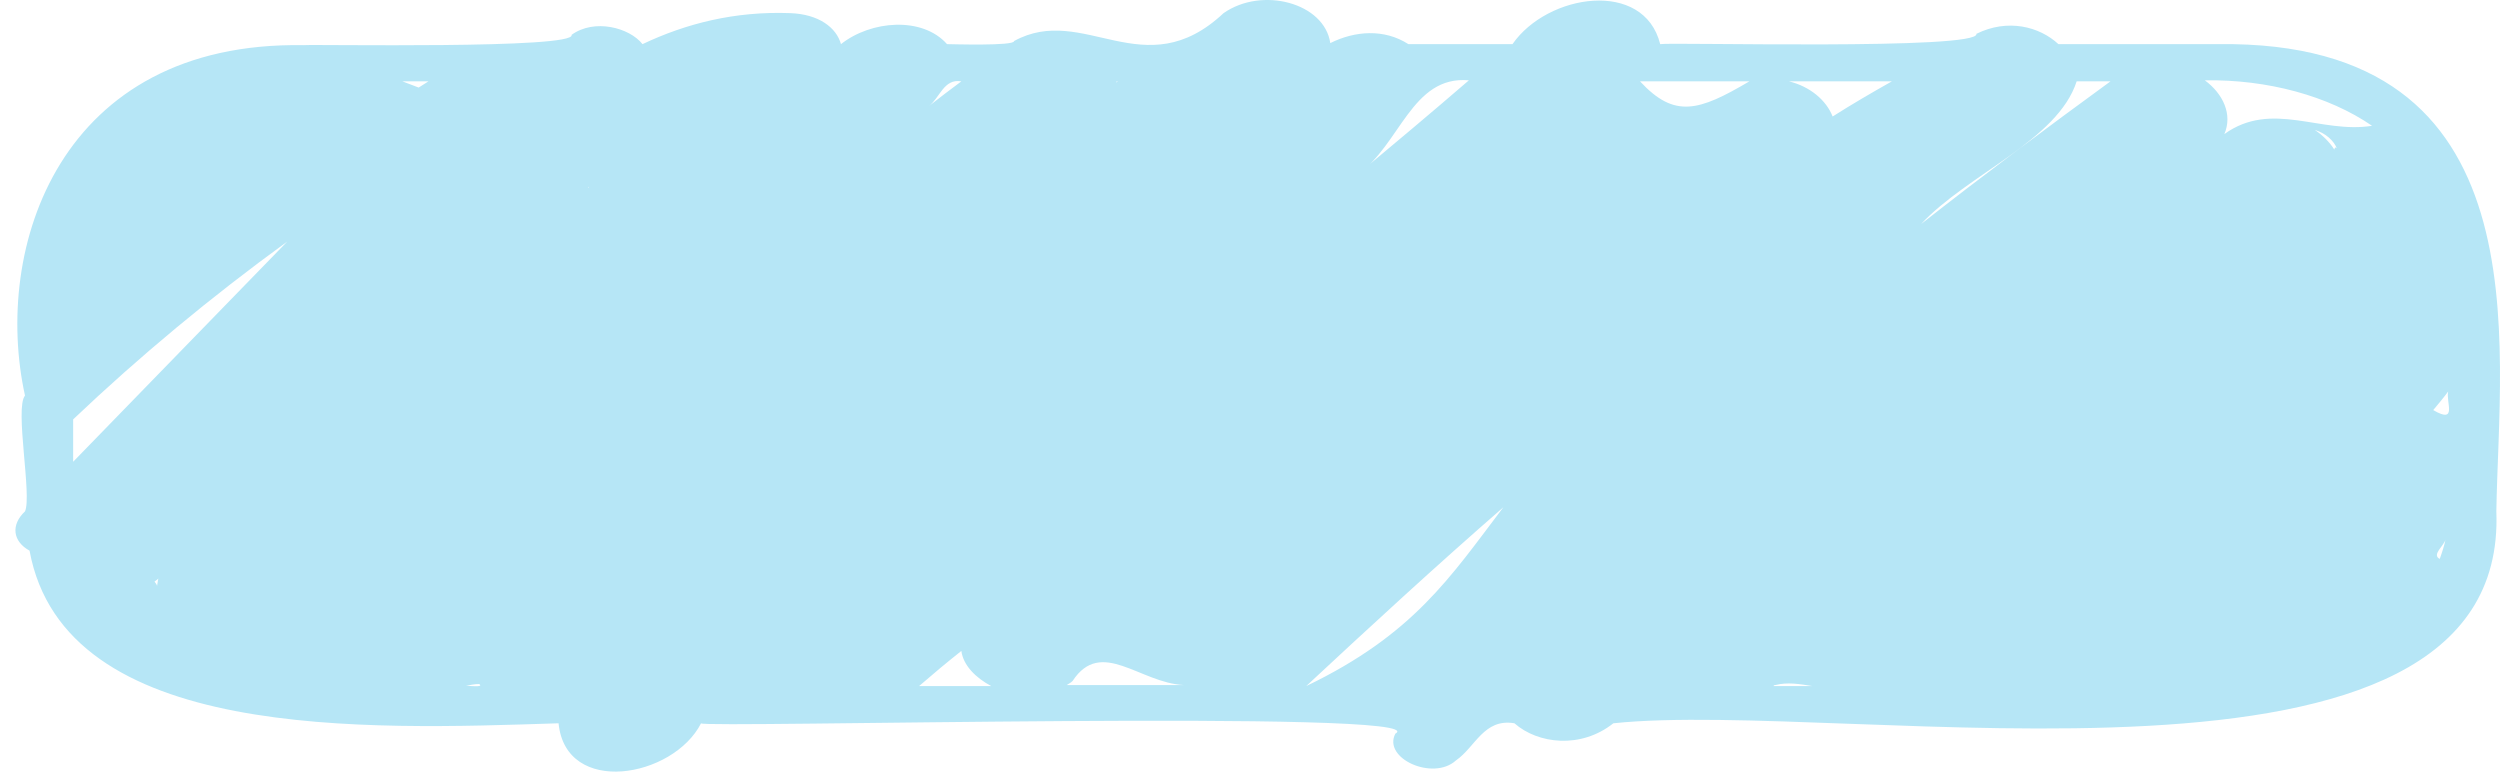 <svg width="162" height="50" viewBox="0 0 162 50" fill="none" xmlns="http://www.w3.org/2000/svg">
	<path d="M143.759 2.86H133.386C132.163 1.722 130.097 1.186 128.073 2.191C128.326 3.262 108.213 2.727 107.581 2.86C106.527 -1.36 100.286 -0.422 98.009 2.86H91.263C89.703 1.856 87.805 1.99 86.203 2.793C85.824 0.181 81.776 -0.891 79.288 0.851C74.144 5.674 70.222 0.181 65.711 2.66C65.753 2.994 61.579 2.86 61.368 2.86C59.766 1.052 56.434 1.32 54.495 2.86C54.2 1.789 53.061 0.918 51.206 0.851C47.622 0.717 44.459 1.521 41.635 2.86C40.791 1.789 38.514 1.186 37.038 2.258C37.376 3.195 20.299 2.86 19.666 2.927C3.854 2.66 -0.489 16.056 1.62 25.635C0.945 26.439 2.083 32.133 1.62 33.137C0.692 34.008 0.818 35.08 1.915 35.683C4.192 48.075 23.756 47.271 36.195 46.869C36.659 51.625 43.616 50.419 45.429 46.869C45.218 47.204 93.329 45.931 90.42 47.539C89.576 49.147 92.865 50.62 94.341 49.28C95.606 48.41 96.154 46.534 98.136 46.869C99.654 48.209 102.437 48.544 104.545 46.869C119.809 45.261 162.564 53.5 161.763 33.137C161.932 22.286 164.926 2.593 143.759 2.86ZM158.095 36.218C157.547 35.951 158.39 35.348 158.474 34.946C158.39 35.348 158.264 35.75 158.095 36.218ZM10.011 37.692C10.095 37.625 10.179 37.558 10.264 37.491C10.221 37.625 10.221 37.759 10.179 37.96C10.137 37.826 10.053 37.759 10.011 37.692ZM38.093 12.171C38.093 12.171 38.135 12.104 38.177 12.104C38.135 12.171 38.093 12.171 38.093 12.171ZM27.13 5.674C26.792 5.54 26.413 5.406 26.076 5.272H27.762C27.551 5.406 27.34 5.54 27.13 5.674ZM31.051 44.324C31.43 44.592 30.166 44.391 30.123 44.458C30.419 44.391 30.756 44.324 31.051 44.324ZM113.358 5.272C110.069 7.214 108.509 7.683 106.274 5.272C106.316 5.272 113.358 5.272 113.358 5.272ZM157.673 26.573C158.011 26.171 158.348 25.769 158.643 25.367C158.474 26.037 159.276 27.511 157.673 26.573ZM151.264 9.693C150.969 9.224 150.505 8.755 149.999 8.42C150.674 8.621 151.222 9.09 151.433 9.626C151.391 9.559 151.306 9.492 151.264 9.693ZM124.489 14.516C127.483 11.3 133.344 9.09 134.567 5.272H136.759C132.627 8.286 128.495 11.367 124.489 14.516ZM62.295 42.18C62.422 43.118 63.223 43.922 64.235 44.458H59.555C60.482 43.654 61.368 42.917 62.295 42.18ZM69.506 44.123C71.361 41.309 73.849 44.257 76.716 44.391H69.126C69.21 44.324 69.379 44.257 69.506 44.123ZM115.044 44.391C115.845 44.19 116.604 44.324 117.448 44.458H114.918C114.96 44.391 115.002 44.391 115.044 44.391ZM153.71 8.152C150.379 8.688 147.216 6.478 144.138 8.688C144.686 7.415 144.054 6.076 142.873 5.205C146.921 5.138 150.885 6.21 153.71 8.152ZM118.755 7.549C118.333 6.478 117.279 5.607 115.93 5.272H122.592C121.285 6.009 120.02 6.746 118.755 7.549ZM87.974 11.3C90.715 9.425 91.474 4.87 95.184 5.205C92.781 7.281 90.377 9.291 87.974 11.3ZM72.331 5.339C72.331 5.272 72.373 5.272 72.457 5.272C72.415 5.272 72.373 5.339 72.331 5.339ZM60.187 6.88C60.904 6.344 61.157 5.071 62.295 5.272C61.579 5.808 60.862 6.344 60.187 6.88ZM4.74 27.176C9.041 23.09 13.637 19.272 18.612 15.654C13.974 20.41 9.378 25.166 4.74 29.922V27.176ZM84.643 44.458C88.817 40.572 93.034 36.687 97.419 32.869C93.962 37.424 91.6 41.108 84.643 44.458Z" fill="#B6E6F6" />
</svg>

